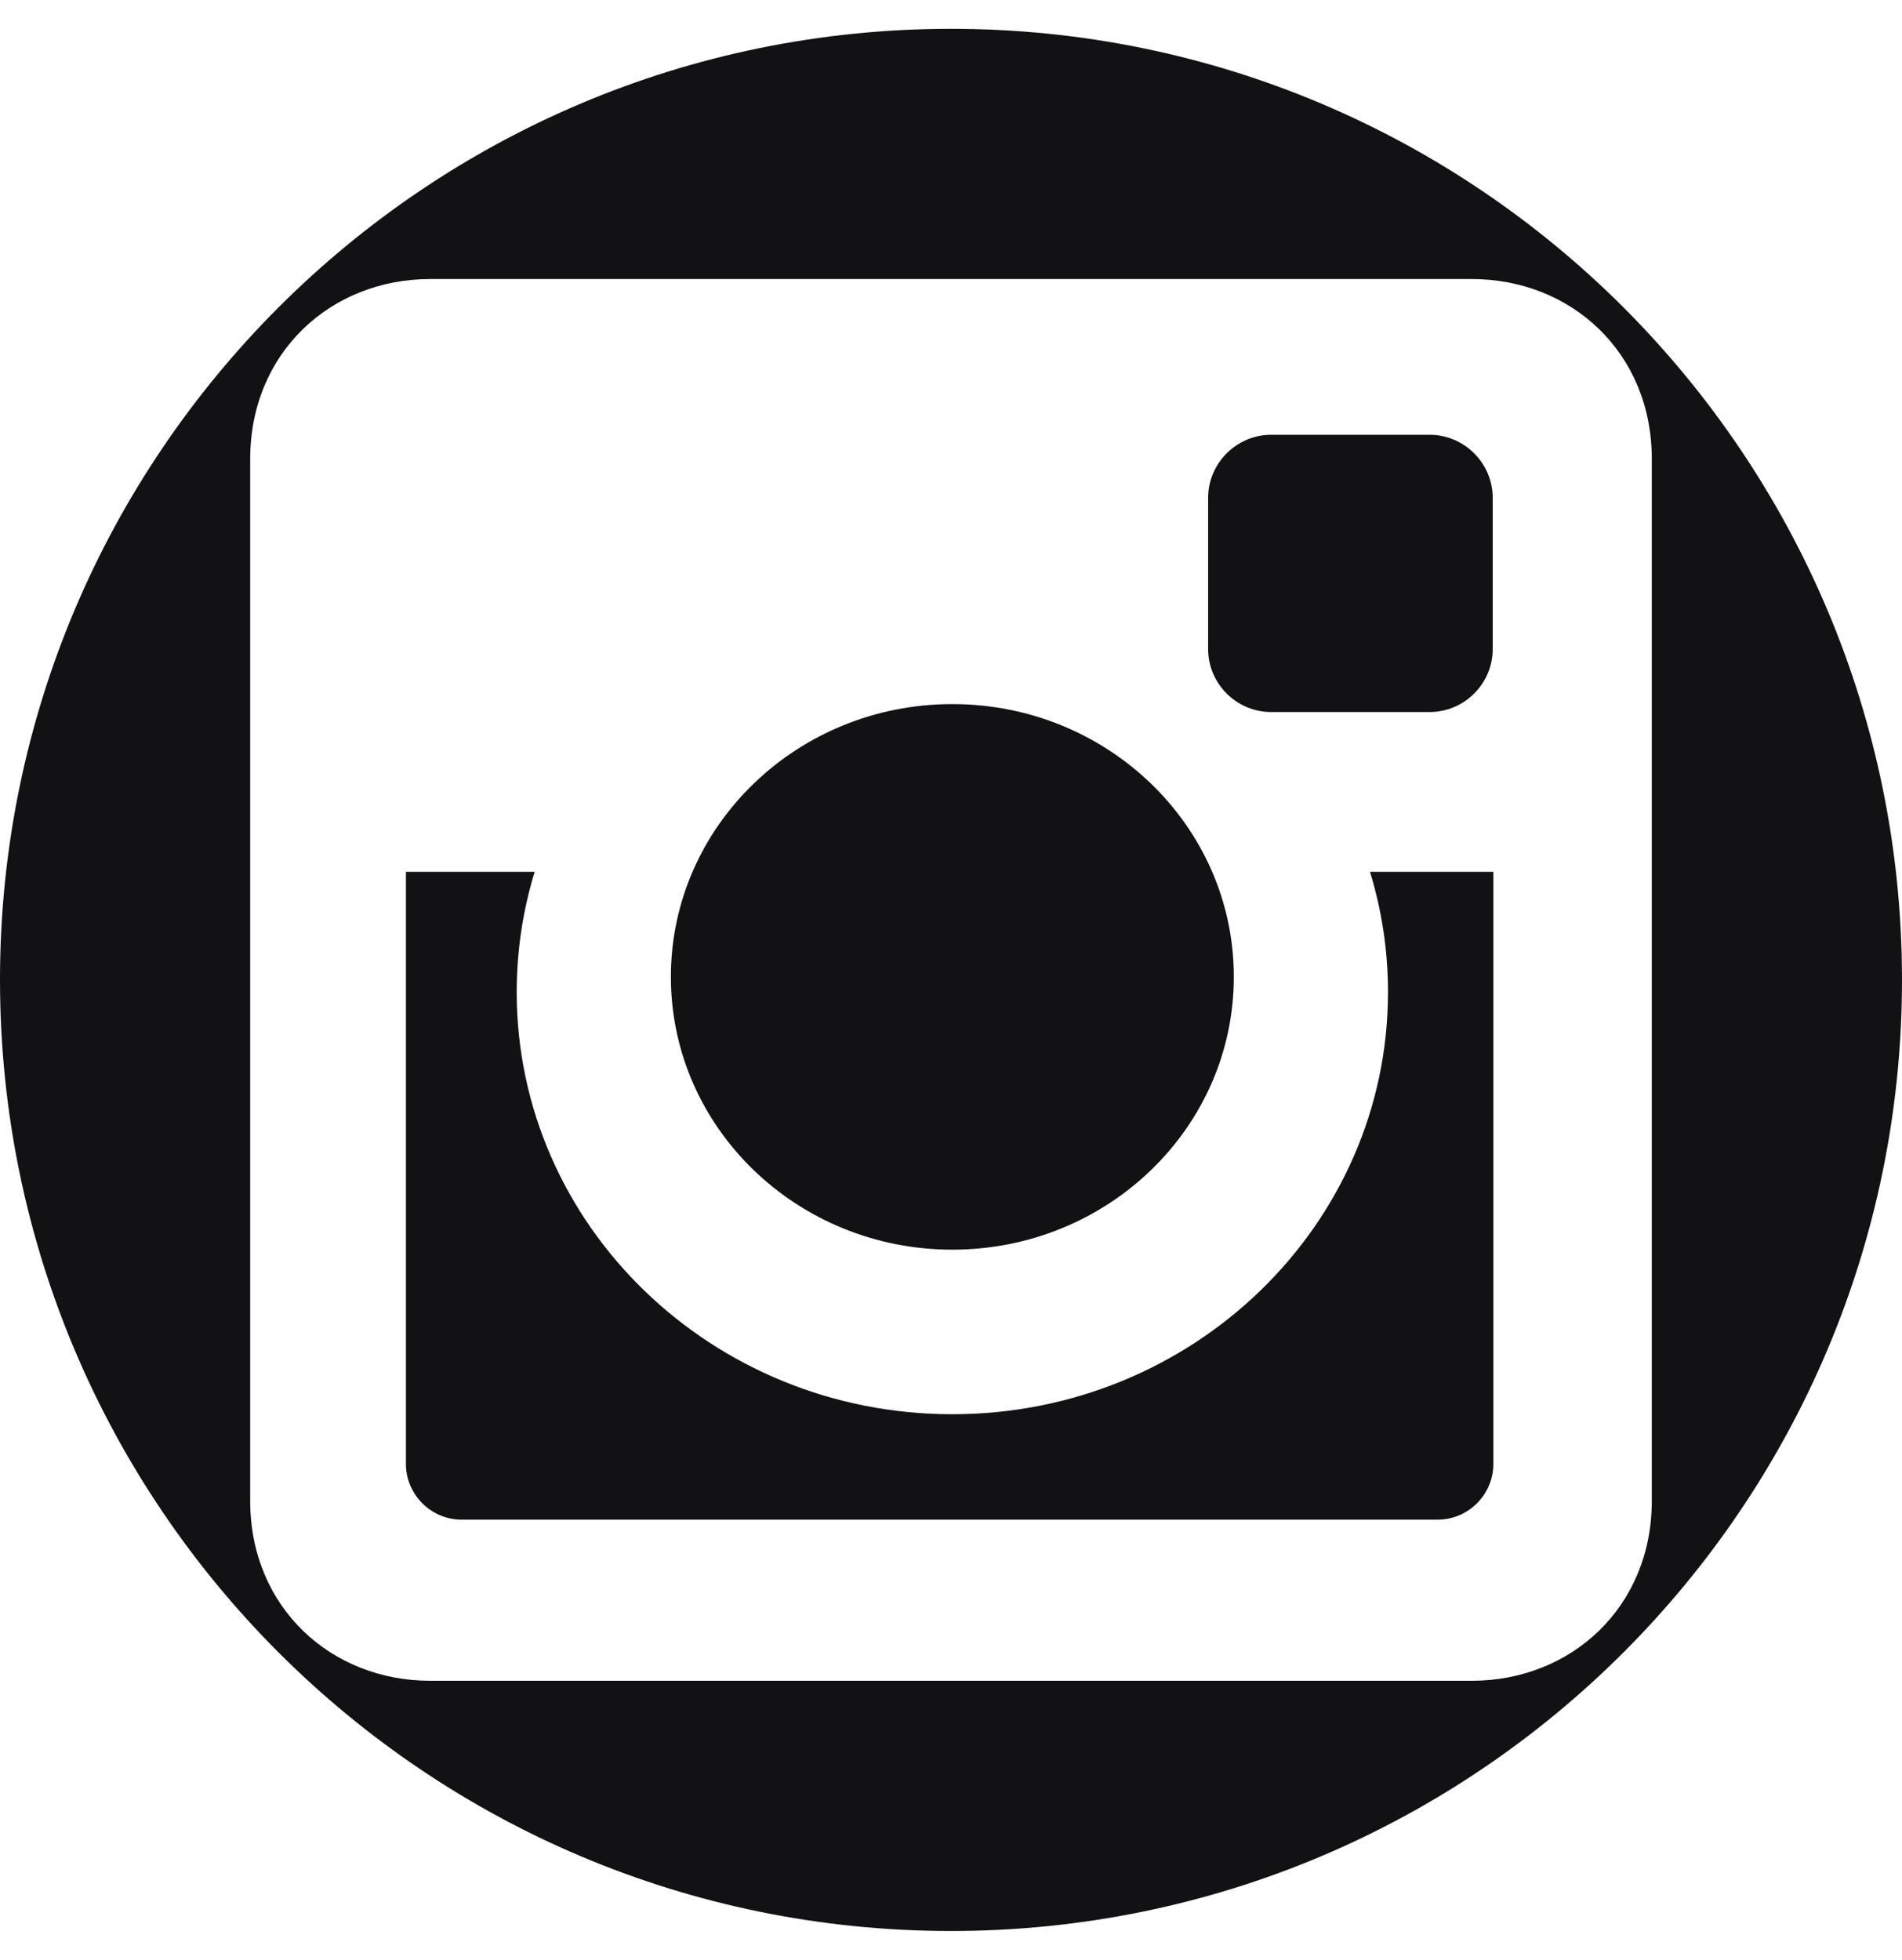 <svg width="33" height="34" viewBox="0 0 33 34" fill="none" xmlns="http://www.w3.org/2000/svg">
<g clip-path="url(#clip0_1_597)">
<path d="M16.523 21.68C19.22 21.68 21.407 19.561 21.407 16.947C21.407 14.334 19.22 12.215 16.523 12.215C13.826 12.215 11.64 14.334 11.64 16.947C11.64 19.561 13.826 21.68 16.523 21.68Z" fill="#121214"/>
<path d="M24.082 17.211C24.082 21.256 20.698 24.535 16.523 24.535C12.349 24.535 8.965 21.256 8.965 17.211C8.965 16.486 9.074 15.786 9.277 15.125H7.043V25.397C7.043 25.929 7.478 26.364 8.01 26.364H24.943C25.475 26.364 25.91 25.929 25.91 25.397V15.125H23.77C23.972 15.786 24.082 16.486 24.082 17.211Z" fill="#121214"/>
<path d="M22.056 12.353H24.804C25.406 12.353 25.899 11.861 25.899 11.259V8.638C25.899 8.036 25.406 7.543 24.804 7.543H22.056C21.453 7.543 20.961 8.036 20.961 8.638V11.259C20.961 11.861 21.453 12.353 22.056 12.353Z" fill="#121214"/>
<path d="M16.5 0.5C7.387 0.5 0 7.887 0 17C0 26.113 7.387 33.5 16.5 33.5C25.613 33.5 33 26.113 33 17C33 7.887 25.613 0.5 16.5 0.5ZM25.537 29.159H7.463C5.746 29.159 4.341 27.888 4.341 26.038V7.963C4.341 6.112 5.746 4.841 7.463 4.841H25.537C27.255 4.841 28.659 6.112 28.659 7.963V26.038C28.659 27.888 27.254 29.159 25.537 29.159Z" fill="#121214"/>
</g>
<defs>
<clipPath id="clip0_1_597">
<rect width="33" height="33" fill="white" transform="translate(0 0.5)"/>
</clipPath>
</defs>
</svg>

